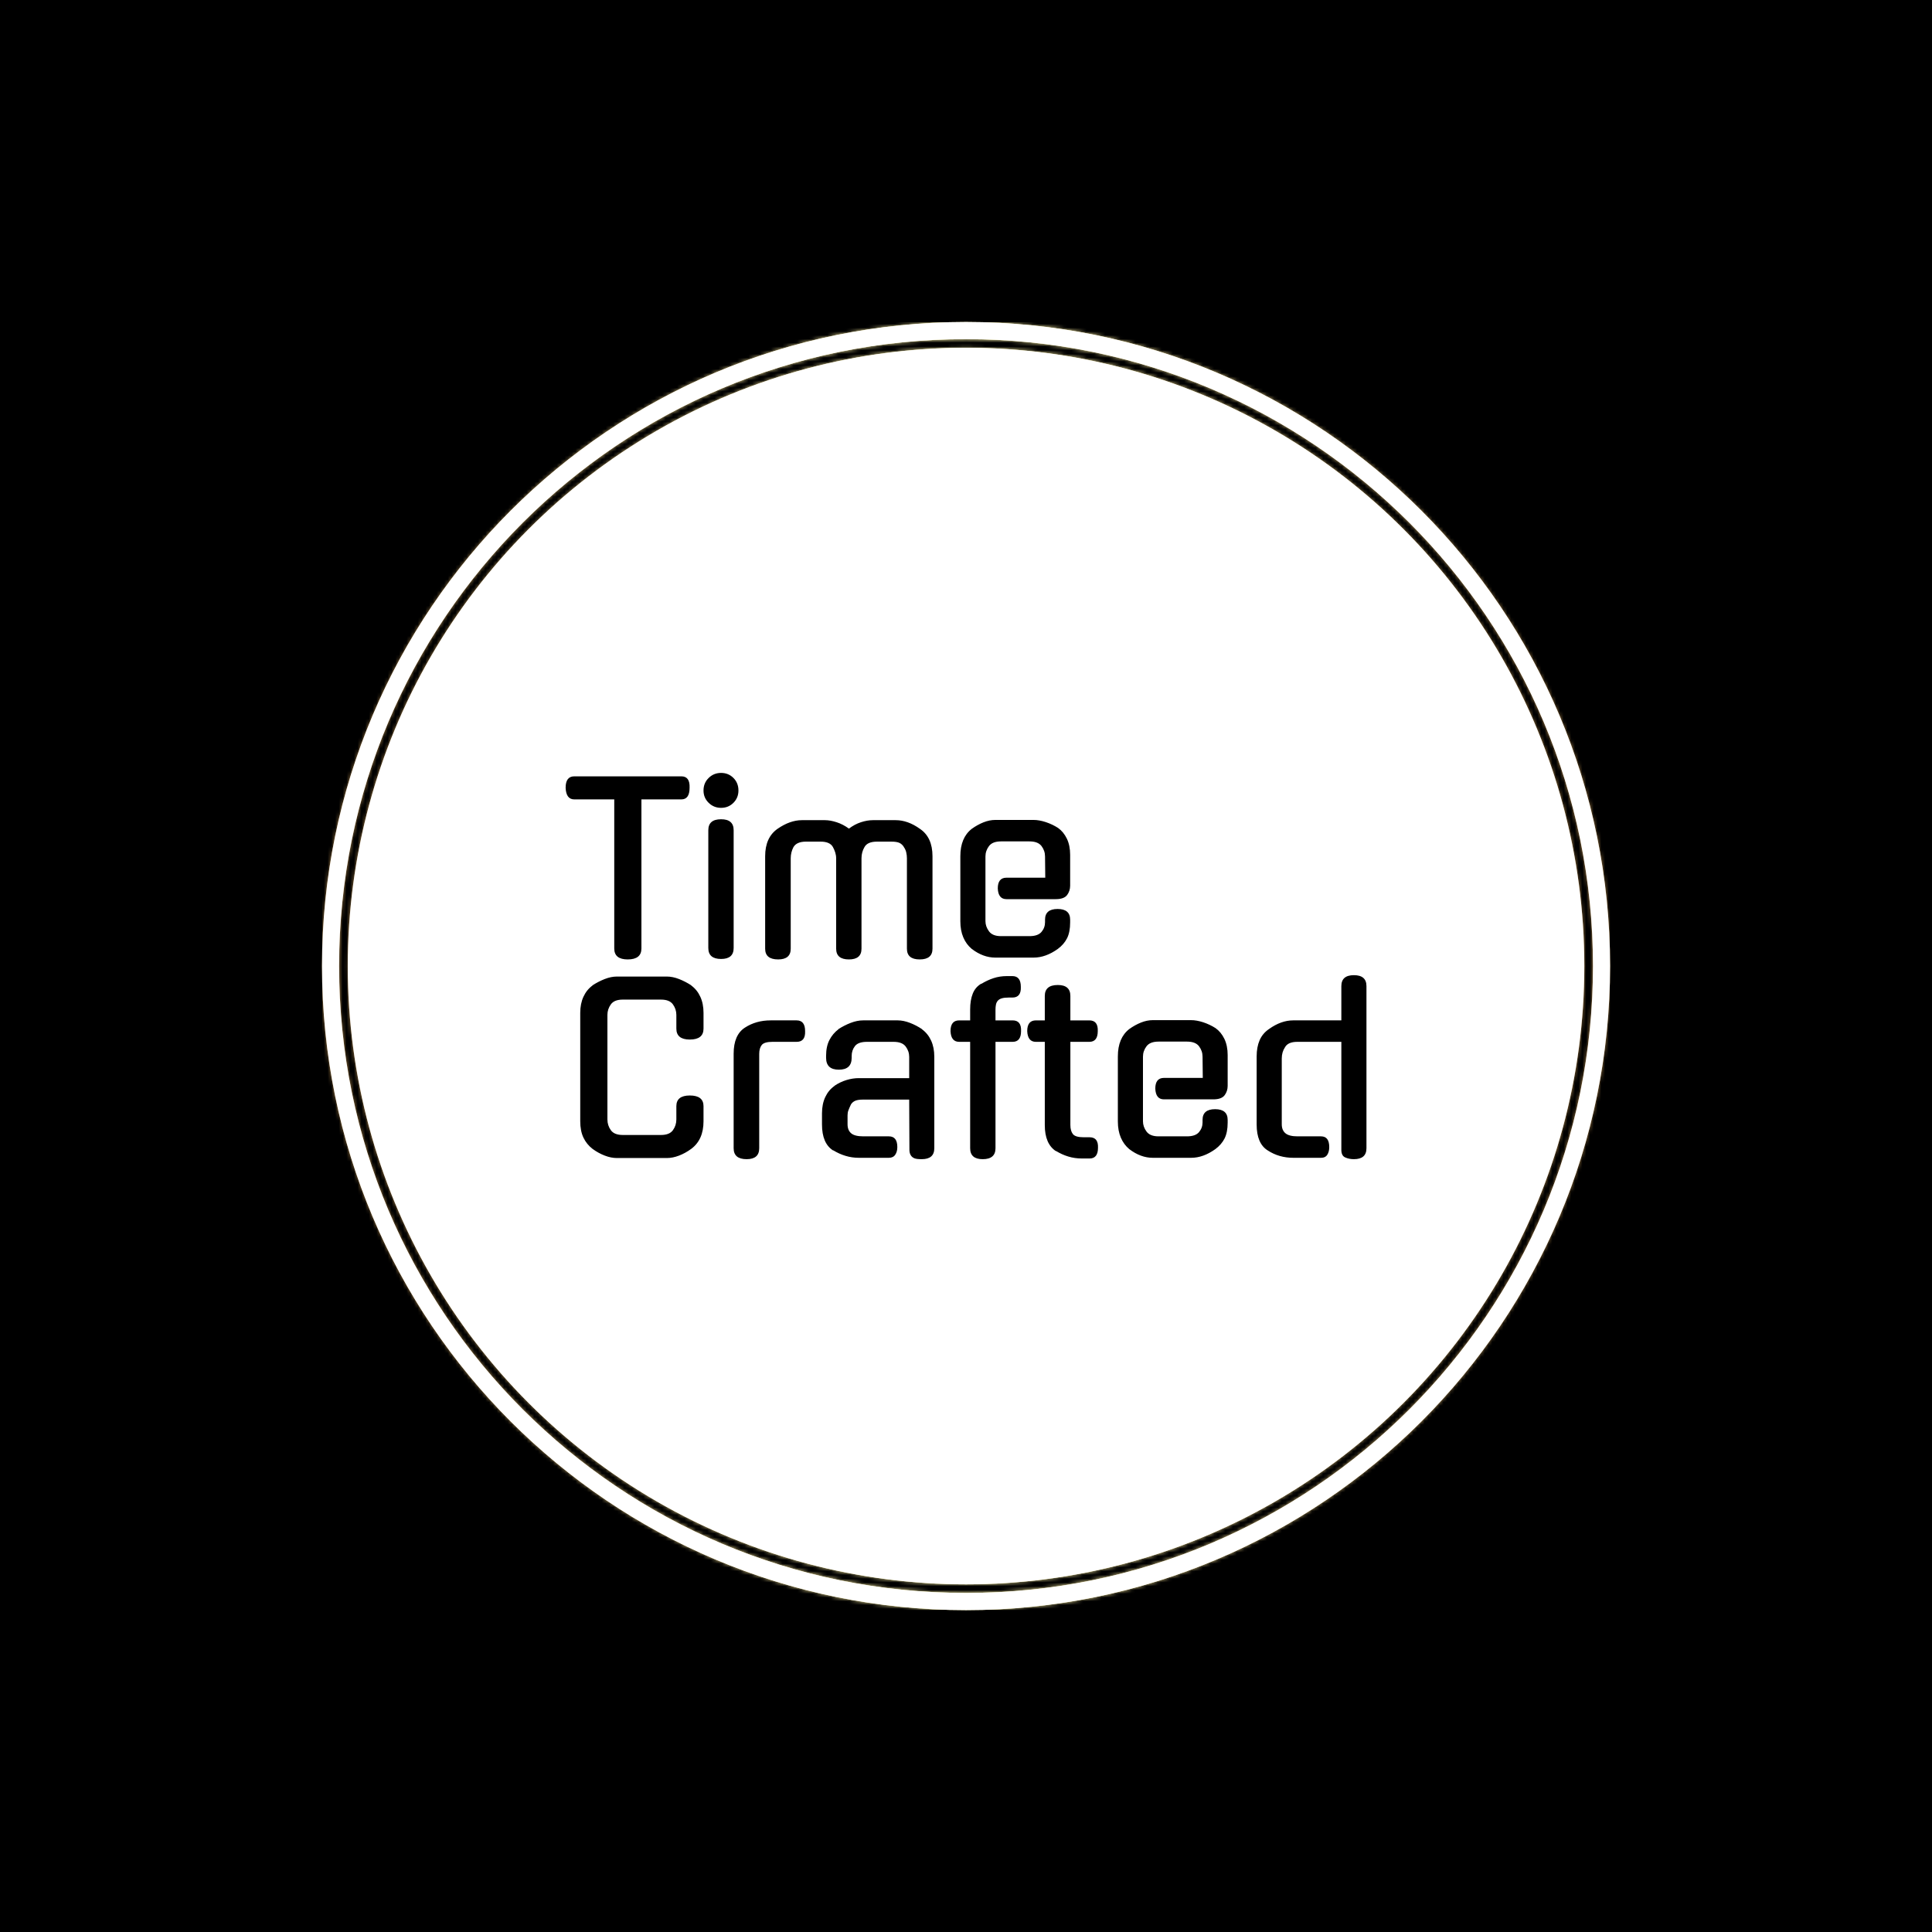 <svg xmlns="http://www.w3.org/2000/svg" version="1.1" xmlns:xlink="http://www.w3.org/1999/xlink" xmlns:svgjs="http://svgjs.dev/svgjs" width="1500" height="1500" viewBox="0 0 1500 1500"><rect width="1500" height="1500" fill="#000000"></rect><g transform="matrix(0.667,0,0,0.667,249.784,249.784)"><svg viewBox="0 0 343 343" data-background-color="#000000" preserveAspectRatio="xMidYMid meet" height="1500" width="1500" xmlns="http://www.w3.org/2000/svg" xmlns:xlink="http://www.w3.org/1999/xlink"><g id="tight-bounds" transform="matrix(1,0,0,1,0.074,0.074)"><svg viewBox="0 0 342.852 342.852" height="342.852" width="342.852"><rect width="342.852" height="342.852" fill="url(#d39dd621-e453-44fb-befb-3b29fa5bf204)" mask="url(#c5d4319b-01c4-40d8-8124-73e6e7c2d04a)" data-fill-palette-color="tertiary"></rect><g><svg></svg></g><g><svg viewBox="0 0 342.852 342.852" height="342.852" width="342.852"><g><path d="M0 171.426c0-94.676 76.75-171.426 171.426-171.426 94.676 0 171.426 76.75 171.426 171.426 0 94.676-76.75 171.426-171.426 171.426-94.676 0-171.426-76.75-171.426-171.426zM171.426 338.291c92.157 0 166.866-74.708 166.865-166.865 0-92.157-74.708-166.866-166.865-166.866-92.157 0-166.866 74.708-166.866 166.866 0 92.157 74.708 166.866 166.866 166.865z" data-fill-palette-color="tertiary" fill="url(#d39dd621-e453-44fb-befb-3b29fa5bf204)" stroke="transparent"></path><ellipse rx="164.569" ry="164.569" cx="171.426" cy="171.426" fill="url(#d39dd621-e453-44fb-befb-3b29fa5bf204)" stroke="transparent" stroke-width="0" fill-opacity="1" data-fill-palette-color="tertiary"></ellipse></g><g transform="matrix(1,0,0,1,64.847,117.146)"><svg viewBox="0 0 213.158 108.56" height="108.56" width="213.158"><g><svg viewBox="0 0 213.158 108.56" height="108.56" width="213.158"><g><svg viewBox="0 0 213.158 108.56" height="108.56" width="213.158"><g><svg viewBox="0 0 213.158 108.56" height="108.56" width="213.158"><g id="textblocktransform"><svg viewBox="0 0 213.158 108.56" height="108.56" width="213.158" id="textblock"><g><svg viewBox="0 0 213.158 108.56" height="108.56" width="213.158"><g transform="matrix(1,0,0,1,0,0)"><svg width="213.158" viewBox="0.75 -40.45 175.4 84.6" height="108.56" data-palette-color="#000000"><svg></svg><svg></svg><g class="wordmark-text-0" data-fill-palette-color="quaternary" id="text-0"><path d="M17.35-34.65v32.65c0 1.6-1 2.4-3 2.4v0c-1.967 0-2.95-0.8-2.95-2.4v0-32.65h-8.75c-1.2 0-1.833-0.85-1.9-2.55v0c0-1.667 0.633-2.5 1.9-2.5v0h23.45c1.267 0 1.867 0.833 1.8 2.5v0c0 1.7-0.6 2.55-1.8 2.55v0zM37.55-27.9v25.8c0 1.6-0.917 2.4-2.75 2.4v0c-1.867 0-2.8-0.8-2.8-2.4v0-25.8c0-1.6 0.933-2.4 2.8-2.4v0c1.833 0 2.75 0.8 2.75 2.4zM38.6-36.6v0c0 1.067-0.367 1.967-1.1 2.7-0.733 0.733-1.633 1.1-2.7 1.1v0c-1.067 0-1.973-0.367-2.72-1.1-0.753-0.733-1.13-1.633-1.13-2.7v0c0-1.1 0.377-2.017 1.13-2.75 0.747-0.733 1.653-1.1 2.72-1.1v0c1.067 0 1.967 0.367 2.7 1.1 0.733 0.733 1.1 1.65 1.1 2.75zM60-1.95v-19.8c0-0.433-0.067-0.86-0.2-1.28-0.133-0.413-0.3-0.803-0.5-1.17v0c-0.433-0.8-1.333-1.2-2.7-1.2v0h-3.2c-1.367 0-2.283 0.4-2.75 1.2v0c-0.4 0.767-0.6 1.583-0.6 2.45v0 19.8c0 1.567-0.917 2.35-2.75 2.35v0c-1.9 0-2.85-0.783-2.85-2.35v0-20.25c0-2.733 0.9-4.733 2.7-6v0c1.833-1.267 3.617-1.9 5.35-1.9v0h5.05c0.767 0 1.617 0.15 2.55 0.45 0.933 0.3 1.833 0.767 2.7 1.4v0c0.833-0.633 1.71-1.1 2.63-1.4 0.913-0.3 1.787-0.45 2.62-0.45v0h5c1.767 0 3.533 0.633 5.3 1.9v0c1.833 1.233 2.75 3.233 2.75 6v0 20.25c0 1.567-0.933 2.35-2.8 2.35v0c-1.867 0-2.8-0.783-2.8-2.35v0-19.8c0-0.433-0.05-0.867-0.15-1.3-0.1-0.433-0.283-0.833-0.55-1.2v0l0.05 0.05c-0.267-0.433-0.6-0.743-1-0.93-0.4-0.18-0.983-0.27-1.75-0.27v0h-3.15c-1.4 0-2.317 0.4-2.75 1.2v0c-0.433 0.733-0.65 1.55-0.65 2.45v0 19.8c0 1.567-0.917 2.35-2.75 2.35v0c-1.867 0-2.8-0.783-2.8-2.35zM92.7-22.15v14.15c0 0.8 0.26 1.55 0.78 2.25 0.513 0.7 1.387 1.05 2.62 1.05v0h6.25c1.233 0 2.11-0.31 2.63-0.93 0.513-0.613 0.77-1.32 0.77-2.12v0-0.55c0-1.567 0.917-2.35 2.75-2.35v0c1.833 0 2.75 0.783 2.75 2.35v0 0.6c0 1.4-0.223 2.55-0.67 3.45-0.453 0.9-1.13 1.683-2.03 2.35v0c-1.767 1.267-3.533 1.9-5.3 1.9v0h-8.4c-1.767 0-3.483-0.633-5.15-1.9v0c-0.8-0.667-1.417-1.507-1.85-2.52-0.433-1.02-0.65-2.197-0.65-3.53v0-14.25c0-2.7 0.833-4.7 2.5-6v0c0.833-0.6 1.693-1.077 2.58-1.43 0.88-0.347 1.737-0.52 2.57-0.52v0h8.4c0.8 0 1.683 0.157 2.65 0.47 0.967 0.32 1.867 0.747 2.7 1.28v0c0.8 0.567 1.443 1.35 1.93 2.35 0.48 1 0.72 2.183 0.72 3.55v0 6.75c0 0.767-0.223 1.45-0.67 2.05-0.453 0.6-1.28 0.9-2.48 0.9v0h-10.8c-1.2 0-1.833-0.783-1.9-2.35v0c0-1.567 0.633-2.35 1.9-2.35v0h8.5l-0.05-4.65c0-0.833-0.257-1.593-0.77-2.28-0.52-0.68-1.397-1.02-2.63-1.02v0h-6.25c-1.233 0-2.107 0.34-2.62 1.02-0.52 0.687-0.78 1.447-0.78 2.28z" fill="#000000" fill-rule="nonzero" stroke="none" stroke-width="1" stroke-linecap="butt" stroke-linejoin="miter" stroke-miterlimit="10" stroke-dasharray="" stroke-dashoffset="0" font-family="none" font-weight="none" font-size="none" text-anchor="none" style="mix-blend-mode: normal" data-fill-palette-color="quaternary" opacity="1"></path><path d="M30.95 32.55v3.3c0 2.7-0.9 4.717-2.7 6.05v0c-0.867 0.633-1.757 1.123-2.67 1.47-0.92 0.353-1.813 0.53-2.68 0.53v0h-10.9c-0.867 0-1.757-0.177-2.67-0.53-0.92-0.347-1.813-0.837-2.68-1.47v0c-0.867-0.667-1.533-1.49-2-2.47-0.467-0.987-0.7-2.18-0.7-3.58v0-23.75c0-1.333 0.233-2.507 0.7-3.52 0.467-1.02 1.133-1.847 2-2.48v0h-0.05c0.867-0.567 1.767-1.033 2.7-1.4 0.933-0.367 1.833-0.55 2.7-0.55v0h10.9c0.867 0 1.767 0.183 2.7 0.55 0.933 0.367 1.833 0.833 2.7 1.4v0h-0.05c0.867 0.633 1.533 1.46 2 2.48 0.467 1.013 0.7 2.187 0.7 3.52v0 3.45c0 1.6-1 2.4-3 2.4v0c-1.967 0-2.95-0.8-2.95-2.4v0-3c0-0.833-0.25-1.6-0.75-2.3-0.5-0.7-1.367-1.05-2.6-1.05v0h-8.4c-1.233 0-2.1 0.35-2.6 1.05-0.5 0.7-0.75 1.467-0.75 2.3v0 22.9c0 0.867 0.25 1.65 0.75 2.35 0.5 0.7 1.367 1.05 2.6 1.05v0h8.4c1.233 0 2.1-0.35 2.6-1.05 0.5-0.7 0.75-1.483 0.75-2.35v0-2.9c0-1.567 0.983-2.35 2.95-2.35v0c2 0 3 0.783 3 2.35zM43.15 21.1v20.65c0 1.6-0.917 2.4-2.75 2.4v0c-1.9 0-2.85-0.8-2.85-2.4v0-20.7c0-2.733 0.817-4.633 2.45-5.7v0c1.633-1.067 3.517-1.6 5.65-1.6v0h5.7c1.233 0 1.85 0.783 1.85 2.35v0c0.067 1.567-0.55 2.35-1.85 2.35v0h-5.3c-1.2 0-1.983 0.233-2.35 0.7-0.367 0.467-0.55 1.117-0.55 1.95zM71.55 43.85h-6.55c-1.033 0-2.017-0.143-2.95-0.43-0.933-0.28-1.833-0.687-2.7-1.22v0 0.05c-1.633-1.033-2.45-2.933-2.45-5.7v0-2.45c0-1.367 0.243-2.56 0.73-3.58 0.48-1.013 1.153-1.82 2.02-2.42v0h-0.05c0.833-0.567 1.717-0.993 2.65-1.28 0.933-0.28 1.833-0.42 2.7-0.42v0h11.05v-4.65c0-0.833-0.257-1.593-0.77-2.28-0.52-0.68-1.397-1.02-2.63-1.02v0h-5.85c-1.267 0-2.14 0.307-2.62 0.92-0.487 0.62-0.73 1.347-0.73 2.18v0 0.4c0 1.733-0.933 2.6-2.8 2.6v0c-1.867 0-2.8-0.867-2.8-2.6v0-0.45c0-1.367 0.243-2.517 0.73-3.45 0.48-0.933 1.137-1.717 1.97-2.35v0h-0.05c0.867-0.567 1.777-1.033 2.73-1.4 0.947-0.367 1.853-0.55 2.72-0.55v0h7.6c0.833 0 1.727 0.183 2.68 0.55 0.947 0.367 1.837 0.833 2.67 1.4v0h-0.05c0.867 0.633 1.533 1.457 2 2.47 0.467 1.02 0.7 2.197 0.7 3.53v0 20.05c0 1.6-0.917 2.4-2.75 2.4v0c-0.367 0-0.707-0.017-1.02-0.05-0.32-0.033-0.603-0.127-0.85-0.28-0.253-0.147-0.453-0.363-0.6-0.65-0.153-0.28-0.23-0.653-0.23-1.12v0l-0.05-10.95h-10.1c-0.733 0-1.3 0.083-1.7 0.25-0.4 0.167-0.717 0.433-0.95 0.8v0c-0.267 0.567-0.457 1.007-0.57 1.32-0.12 0.32-0.18 0.68-0.18 1.08v0 1.95c0 0.867 0.26 1.523 0.78 1.97 0.513 0.453 1.403 0.68 2.67 0.68v0h5.6c1.233 0 1.85 0.783 1.85 2.35v0c0 0.667-0.15 1.223-0.45 1.67-0.3 0.453-0.767 0.68-1.4 0.68zM94.9 18.45v23.3c0 1.6-0.933 2.4-2.8 2.4v0c-1.833 0-2.75-0.8-2.75-2.4v0-23.3h-2.4c-1.2 0-1.833-0.783-1.9-2.35v0c0-1.567 0.633-2.35 1.9-2.35v0h2.4v-2.4c0-1.367 0.193-2.527 0.58-3.48 0.38-0.947 1.003-1.67 1.87-2.17v0 0.05c0.867-0.533 1.76-0.95 2.68-1.25 0.913-0.3 1.887-0.45 2.92-0.45v0h1.2c1.233 0 1.85 0.783 1.85 2.35v0c0.067 1.567-0.55 2.35-1.85 2.35v0h-0.8c-0.633 0-1.14 0.057-1.52 0.17-0.387 0.12-0.68 0.297-0.88 0.53-0.2 0.233-0.333 0.517-0.4 0.85-0.067 0.333-0.1 0.7-0.1 1.1v0 2.35h3.75c1.3 0 1.917 0.783 1.85 2.35v0c0 1.567-0.617 2.35-1.85 2.35v0zM115.45 18.45h-4.15v18.2c0 0.867 0.183 1.533 0.55 2 0.367 0.467 1.15 0.7 2.35 0.7v0h1.3c1.3 0 1.917 0.767 1.85 2.3v0c0 1.567-0.617 2.35-1.85 2.35v0h-1.65c-1.067 0-2.067-0.143-3-0.43-0.933-0.28-1.833-0.687-2.7-1.22v0 0.05c-1.633-1.067-2.45-2.967-2.45-5.7v0-18.25h-1.95c-1.2 0-1.833-0.783-1.9-2.35v0c0-1.567 0.633-2.35 1.9-2.35v0h1.95v-5.35c0-1.6 0.95-2.4 2.85-2.4v0c1.833 0 2.75 0.8 2.75 2.4v0 5.35h4.15c1.3 0 1.917 0.783 1.85 2.35v0c0 1.567-0.617 2.35-1.85 2.35zM127.2 21.7v14.15c0 0.8 0.26 1.55 0.78 2.25 0.513 0.7 1.387 1.05 2.62 1.05v0h6.25c1.233 0 2.11-0.31 2.63-0.93 0.513-0.613 0.77-1.32 0.77-2.12v0-0.55c0-1.567 0.917-2.35 2.75-2.35v0c1.833 0 2.75 0.783 2.75 2.35v0 0.6c0 1.4-0.223 2.55-0.67 3.45-0.453 0.9-1.13 1.683-2.03 2.35v0c-1.767 1.267-3.533 1.9-5.3 1.9v0h-8.4c-1.767 0-3.483-0.633-5.15-1.9v0c-0.8-0.667-1.417-1.507-1.85-2.52-0.433-1.02-0.65-2.197-0.65-3.53v0-14.25c0-2.7 0.833-4.7 2.5-6v0c0.833-0.6 1.693-1.077 2.58-1.43 0.88-0.347 1.737-0.52 2.57-0.52v0h8.4c0.8 0 1.683 0.157 2.65 0.47 0.967 0.32 1.867 0.747 2.7 1.28v0c0.8 0.567 1.443 1.35 1.93 2.35 0.48 1 0.72 2.183 0.72 3.55v0 6.75c0 0.767-0.223 1.45-0.67 2.05-0.453 0.6-1.28 0.9-2.48 0.9v0h-10.8c-1.2 0-1.833-0.783-1.9-2.35v0c0-1.567 0.633-2.35 1.9-2.35v0h8.5l-0.05-4.65c0-0.833-0.257-1.593-0.77-2.28-0.52-0.68-1.397-1.02-2.63-1.02v0h-6.25c-1.233 0-2.107 0.34-2.62 1.02-0.52 0.687-0.78 1.447-0.78 2.28zM170.65 42.1v-23.65h-9.65c-1.367 0-2.267 0.4-2.7 1.2v0c-0.467 0.7-0.7 1.517-0.7 2.45v0 14.4c0 0.867 0.267 1.523 0.8 1.97 0.533 0.453 1.417 0.68 2.65 0.68v0h5.15c1.2 0 1.8 0.783 1.8 2.35v0c0 0.667-0.14 1.223-0.42 1.67-0.287 0.453-0.747 0.68-1.38 0.68v0h-6.05c-2.1 0-3.967-0.533-5.6-1.6v0c-1.633-1-2.45-2.9-2.45-5.7v0-14.9c0-1.367 0.217-2.55 0.65-3.55 0.433-1 1.117-1.817 2.05-2.45v0c1.767-1.267 3.533-1.9 5.3-1.9v0h10.55v-7.5c0-1.6 0.917-2.4 2.75-2.4v0c1.833 0 2.75 0.8 2.75 2.4v0 35.5c0 1.6-0.917 2.4-2.75 2.4v0c-0.7 0-1.333-0.127-1.9-0.38-0.567-0.247-0.85-0.803-0.85-1.67z" fill="#000000" fill-rule="nonzero" stroke="none" stroke-width="1" stroke-linecap="butt" stroke-linejoin="miter" stroke-miterlimit="10" stroke-dasharray="" stroke-dashoffset="0" font-family="none" font-weight="none" font-size="none" text-anchor="none" style="mix-blend-mode: normal" data-fill-palette-color="quaternary" opacity="1"></path></g></svg></g></svg></g></svg></g></svg></g><g></g></svg></g></svg></g></svg></g></svg></g><defs></defs><mask id="c5d4319b-01c4-40d8-8124-73e6e7c2d04a"><g id="SvgjsG2296"><svg viewBox="0 0 342.852 342.852" height="342.852" width="342.852"><g><svg></svg></g><g><svg viewBox="0 0 342.852 342.852" height="342.852" width="342.852"><g><path d="M0 171.426c0-94.676 76.75-171.426 171.426-171.426 94.676 0 171.426 76.75 171.426 171.426 0 94.676-76.75 171.426-171.426 171.426-94.676 0-171.426-76.75-171.426-171.426zM171.426 338.291c92.157 0 166.866-74.708 166.865-166.865 0-92.157-74.708-166.866-166.865-166.866-92.157 0-166.866 74.708-166.866 166.866 0 92.157 74.708 166.866 166.866 166.865z" fill="white" stroke="transparent"></path><ellipse rx="164.569" ry="164.569" cx="171.426" cy="171.426" fill="white" stroke="transparent" stroke-width="0" fill-opacity="1"></ellipse></g><g transform="matrix(1,0,0,1,64.847,117.146)"><svg viewBox="0 0 213.158 108.56" height="108.56" width="213.158"><g><svg viewBox="0 0 213.158 108.56" height="108.56" width="213.158"><g><svg viewBox="0 0 213.158 108.56" height="108.56" width="213.158"><g><svg viewBox="0 0 213.158 108.56" height="108.56" width="213.158"><g id="SvgjsG2295"><svg viewBox="0 0 213.158 108.56" height="108.56" width="213.158" id="SvgjsSvg2294"><g><svg viewBox="0 0 213.158 108.56" height="108.56" width="213.158"><g transform="matrix(1,0,0,1,0,0)"><svg width="213.158" viewBox="0.75 -40.45 175.4 84.6" height="108.56" data-palette-color="#000000"><svg></svg><svg></svg><g class="wordmark-text-0" data-fill-palette-color="quaternary" id="SvgjsG2293"><path d="M17.35-34.65v32.65c0 1.6-1 2.4-3 2.4v0c-1.967 0-2.95-0.8-2.95-2.4v0-32.65h-8.75c-1.2 0-1.833-0.85-1.9-2.55v0c0-1.667 0.633-2.5 1.9-2.5v0h23.45c1.267 0 1.867 0.833 1.8 2.5v0c0 1.7-0.6 2.55-1.8 2.55v0zM37.55-27.9v25.8c0 1.6-0.917 2.4-2.75 2.4v0c-1.867 0-2.8-0.8-2.8-2.4v0-25.8c0-1.6 0.933-2.4 2.8-2.4v0c1.833 0 2.75 0.8 2.75 2.4zM38.6-36.6v0c0 1.067-0.367 1.967-1.1 2.7-0.733 0.733-1.633 1.1-2.7 1.1v0c-1.067 0-1.973-0.367-2.72-1.1-0.753-0.733-1.13-1.633-1.13-2.7v0c0-1.1 0.377-2.017 1.13-2.75 0.747-0.733 1.653-1.1 2.72-1.1v0c1.067 0 1.967 0.367 2.7 1.1 0.733 0.733 1.1 1.65 1.1 2.75zM60-1.95v-19.8c0-0.433-0.067-0.86-0.2-1.28-0.133-0.413-0.3-0.803-0.5-1.17v0c-0.433-0.8-1.333-1.2-2.7-1.2v0h-3.2c-1.367 0-2.283 0.4-2.75 1.2v0c-0.4 0.767-0.6 1.583-0.6 2.45v0 19.8c0 1.567-0.917 2.35-2.75 2.35v0c-1.9 0-2.85-0.783-2.85-2.35v0-20.25c0-2.733 0.9-4.733 2.7-6v0c1.833-1.267 3.617-1.9 5.35-1.9v0h5.05c0.767 0 1.617 0.15 2.55 0.45 0.933 0.3 1.833 0.767 2.7 1.4v0c0.833-0.633 1.71-1.1 2.63-1.4 0.913-0.3 1.787-0.45 2.62-0.45v0h5c1.767 0 3.533 0.633 5.3 1.9v0c1.833 1.233 2.75 3.233 2.75 6v0 20.25c0 1.567-0.933 2.35-2.8 2.35v0c-1.867 0-2.8-0.783-2.8-2.35v0-19.8c0-0.433-0.05-0.867-0.15-1.3-0.1-0.433-0.283-0.833-0.55-1.2v0l0.05 0.05c-0.267-0.433-0.6-0.743-1-0.93-0.4-0.18-0.983-0.27-1.75-0.27v0h-3.15c-1.4 0-2.317 0.4-2.75 1.2v0c-0.433 0.733-0.65 1.55-0.65 2.45v0 19.8c0 1.567-0.917 2.35-2.75 2.35v0c-1.867 0-2.8-0.783-2.8-2.35zM92.7-22.15v14.15c0 0.8 0.26 1.55 0.78 2.25 0.513 0.7 1.387 1.05 2.62 1.05v0h6.25c1.233 0 2.11-0.31 2.63-0.93 0.513-0.613 0.77-1.32 0.77-2.12v0-0.55c0-1.567 0.917-2.35 2.75-2.35v0c1.833 0 2.75 0.783 2.75 2.35v0 0.6c0 1.4-0.223 2.55-0.67 3.45-0.453 0.9-1.13 1.683-2.03 2.35v0c-1.767 1.267-3.533 1.9-5.3 1.9v0h-8.4c-1.767 0-3.483-0.633-5.15-1.9v0c-0.8-0.667-1.417-1.507-1.85-2.52-0.433-1.02-0.65-2.197-0.65-3.53v0-14.25c0-2.7 0.833-4.7 2.5-6v0c0.833-0.6 1.693-1.077 2.58-1.43 0.88-0.347 1.737-0.52 2.57-0.52v0h8.4c0.8 0 1.683 0.157 2.65 0.47 0.967 0.32 1.867 0.747 2.7 1.28v0c0.8 0.567 1.443 1.35 1.93 2.35 0.48 1 0.72 2.183 0.72 3.55v0 6.75c0 0.767-0.223 1.45-0.67 2.05-0.453 0.6-1.28 0.9-2.48 0.9v0h-10.8c-1.2 0-1.833-0.783-1.9-2.35v0c0-1.567 0.633-2.35 1.9-2.35v0h8.5l-0.05-4.65c0-0.833-0.257-1.593-0.77-2.28-0.52-0.68-1.397-1.02-2.63-1.02v0h-6.25c-1.233 0-2.107 0.34-2.62 1.02-0.52 0.687-0.78 1.447-0.78 2.28z" fill="black" fill-rule="nonzero" stroke="none" stroke-width="1" stroke-linecap="butt" stroke-linejoin="miter" stroke-miterlimit="10" stroke-dasharray="" stroke-dashoffset="0" font-family="none" font-weight="none" font-size="none" text-anchor="none" style="mix-blend-mode: normal" opacity="1"></path><path d="M30.95 32.55v3.3c0 2.7-0.9 4.717-2.7 6.05v0c-0.867 0.633-1.757 1.123-2.67 1.47-0.92 0.353-1.813 0.53-2.68 0.53v0h-10.9c-0.867 0-1.757-0.177-2.67-0.53-0.92-0.347-1.813-0.837-2.68-1.47v0c-0.867-0.667-1.533-1.49-2-2.47-0.467-0.987-0.7-2.18-0.7-3.58v0-23.75c0-1.333 0.233-2.507 0.7-3.52 0.467-1.02 1.133-1.847 2-2.48v0h-0.05c0.867-0.567 1.767-1.033 2.7-1.4 0.933-0.367 1.833-0.55 2.7-0.55v0h10.9c0.867 0 1.767 0.183 2.7 0.55 0.933 0.367 1.833 0.833 2.7 1.4v0h-0.05c0.867 0.633 1.533 1.46 2 2.48 0.467 1.013 0.7 2.187 0.7 3.52v0 3.45c0 1.6-1 2.4-3 2.4v0c-1.967 0-2.95-0.8-2.95-2.4v0-3c0-0.833-0.25-1.6-0.75-2.3-0.5-0.7-1.367-1.05-2.6-1.05v0h-8.4c-1.233 0-2.1 0.35-2.6 1.05-0.5 0.7-0.75 1.467-0.75 2.3v0 22.9c0 0.867 0.25 1.65 0.75 2.35 0.5 0.7 1.367 1.05 2.6 1.05v0h8.4c1.233 0 2.1-0.35 2.6-1.05 0.5-0.7 0.75-1.483 0.75-2.35v0-2.9c0-1.567 0.983-2.35 2.95-2.35v0c2 0 3 0.783 3 2.35zM43.15 21.1v20.65c0 1.6-0.917 2.4-2.75 2.4v0c-1.9 0-2.85-0.8-2.85-2.4v0-20.7c0-2.733 0.817-4.633 2.45-5.7v0c1.633-1.067 3.517-1.6 5.65-1.6v0h5.7c1.233 0 1.85 0.783 1.85 2.35v0c0.067 1.567-0.55 2.35-1.85 2.35v0h-5.3c-1.2 0-1.983 0.233-2.35 0.7-0.367 0.467-0.55 1.117-0.55 1.95zM71.55 43.85h-6.55c-1.033 0-2.017-0.143-2.95-0.43-0.933-0.28-1.833-0.687-2.7-1.22v0 0.05c-1.633-1.033-2.45-2.933-2.45-5.7v0-2.45c0-1.367 0.243-2.56 0.73-3.58 0.48-1.013 1.153-1.82 2.02-2.42v0h-0.05c0.833-0.567 1.717-0.993 2.65-1.28 0.933-0.28 1.833-0.42 2.7-0.42v0h11.05v-4.65c0-0.833-0.257-1.593-0.77-2.28-0.52-0.68-1.397-1.02-2.63-1.02v0h-5.85c-1.267 0-2.14 0.307-2.62 0.92-0.487 0.62-0.73 1.347-0.73 2.18v0 0.4c0 1.733-0.933 2.6-2.8 2.6v0c-1.867 0-2.8-0.867-2.8-2.6v0-0.45c0-1.367 0.243-2.517 0.73-3.45 0.48-0.933 1.137-1.717 1.97-2.35v0h-0.05c0.867-0.567 1.777-1.033 2.73-1.4 0.947-0.367 1.853-0.55 2.72-0.55v0h7.6c0.833 0 1.727 0.183 2.68 0.55 0.947 0.367 1.837 0.833 2.67 1.4v0h-0.05c0.867 0.633 1.533 1.457 2 2.47 0.467 1.02 0.7 2.197 0.7 3.53v0 20.05c0 1.6-0.917 2.4-2.75 2.4v0c-0.367 0-0.707-0.017-1.02-0.05-0.32-0.033-0.603-0.127-0.85-0.28-0.253-0.147-0.453-0.363-0.6-0.65-0.153-0.28-0.23-0.653-0.23-1.12v0l-0.05-10.95h-10.1c-0.733 0-1.3 0.083-1.7 0.25-0.4 0.167-0.717 0.433-0.95 0.8v0c-0.267 0.567-0.457 1.007-0.57 1.32-0.12 0.32-0.18 0.68-0.18 1.08v0 1.95c0 0.867 0.26 1.523 0.78 1.97 0.513 0.453 1.403 0.68 2.67 0.68v0h5.6c1.233 0 1.85 0.783 1.85 2.35v0c0 0.667-0.15 1.223-0.45 1.67-0.3 0.453-0.767 0.68-1.4 0.68zM94.9 18.45v23.3c0 1.6-0.933 2.4-2.8 2.4v0c-1.833 0-2.75-0.8-2.75-2.4v0-23.3h-2.4c-1.2 0-1.833-0.783-1.9-2.35v0c0-1.567 0.633-2.35 1.9-2.35v0h2.4v-2.4c0-1.367 0.193-2.527 0.58-3.48 0.38-0.947 1.003-1.67 1.87-2.17v0 0.05c0.867-0.533 1.76-0.95 2.68-1.25 0.913-0.3 1.887-0.45 2.92-0.45v0h1.2c1.233 0 1.85 0.783 1.85 2.35v0c0.067 1.567-0.55 2.35-1.85 2.35v0h-0.8c-0.633 0-1.14 0.057-1.52 0.17-0.387 0.12-0.68 0.297-0.88 0.53-0.2 0.233-0.333 0.517-0.4 0.85-0.067 0.333-0.1 0.7-0.1 1.1v0 2.35h3.75c1.3 0 1.917 0.783 1.85 2.35v0c0 1.567-0.617 2.35-1.85 2.35v0zM115.45 18.45h-4.15v18.2c0 0.867 0.183 1.533 0.55 2 0.367 0.467 1.15 0.7 2.35 0.7v0h1.3c1.3 0 1.917 0.767 1.85 2.3v0c0 1.567-0.617 2.35-1.85 2.35v0h-1.65c-1.067 0-2.067-0.143-3-0.43-0.933-0.28-1.833-0.687-2.7-1.22v0 0.05c-1.633-1.067-2.45-2.967-2.45-5.7v0-18.25h-1.95c-1.2 0-1.833-0.783-1.9-2.35v0c0-1.567 0.633-2.35 1.9-2.35v0h1.95v-5.35c0-1.6 0.95-2.4 2.85-2.4v0c1.833 0 2.75 0.8 2.75 2.4v0 5.35h4.15c1.3 0 1.917 0.783 1.85 2.35v0c0 1.567-0.617 2.35-1.85 2.35zM127.2 21.7v14.15c0 0.8 0.26 1.55 0.78 2.25 0.513 0.7 1.387 1.05 2.62 1.05v0h6.25c1.233 0 2.11-0.31 2.63-0.93 0.513-0.613 0.77-1.32 0.77-2.12v0-0.55c0-1.567 0.917-2.35 2.75-2.35v0c1.833 0 2.75 0.783 2.75 2.35v0 0.6c0 1.4-0.223 2.55-0.67 3.45-0.453 0.9-1.13 1.683-2.03 2.35v0c-1.767 1.267-3.533 1.9-5.3 1.9v0h-8.4c-1.767 0-3.483-0.633-5.15-1.9v0c-0.8-0.667-1.417-1.507-1.85-2.52-0.433-1.02-0.65-2.197-0.65-3.53v0-14.25c0-2.7 0.833-4.7 2.5-6v0c0.833-0.6 1.693-1.077 2.58-1.43 0.88-0.347 1.737-0.52 2.57-0.52v0h8.4c0.8 0 1.683 0.157 2.65 0.47 0.967 0.32 1.867 0.747 2.7 1.28v0c0.8 0.567 1.443 1.35 1.93 2.35 0.48 1 0.72 2.183 0.72 3.55v0 6.75c0 0.767-0.223 1.45-0.67 2.05-0.453 0.6-1.28 0.9-2.48 0.9v0h-10.8c-1.2 0-1.833-0.783-1.9-2.35v0c0-1.567 0.633-2.35 1.9-2.35v0h8.5l-0.05-4.65c0-0.833-0.257-1.593-0.77-2.28-0.52-0.68-1.397-1.02-2.63-1.02v0h-6.25c-1.233 0-2.107 0.34-2.62 1.02-0.52 0.687-0.78 1.447-0.78 2.28zM170.65 42.1v-23.65h-9.65c-1.367 0-2.267 0.4-2.7 1.2v0c-0.467 0.7-0.7 1.517-0.7 2.45v0 14.4c0 0.867 0.267 1.523 0.8 1.97 0.533 0.453 1.417 0.68 2.65 0.68v0h5.15c1.2 0 1.8 0.783 1.8 2.35v0c0 0.667-0.14 1.223-0.42 1.67-0.287 0.453-0.747 0.68-1.38 0.68v0h-6.05c-2.1 0-3.967-0.533-5.6-1.6v0c-1.633-1-2.45-2.9-2.45-5.7v0-14.9c0-1.367 0.217-2.55 0.65-3.55 0.433-1 1.117-1.817 2.05-2.45v0c1.767-1.267 3.533-1.9 5.3-1.9v0h10.55v-7.5c0-1.6 0.917-2.4 2.75-2.4v0c1.833 0 2.75 0.8 2.75 2.4v0 35.5c0 1.6-0.917 2.4-2.75 2.4v0c-0.7 0-1.333-0.127-1.9-0.38-0.567-0.247-0.85-0.803-0.85-1.67z" fill="black" fill-rule="nonzero" stroke="none" stroke-width="1" stroke-linecap="butt" stroke-linejoin="miter" stroke-miterlimit="10" stroke-dasharray="" stroke-dashoffset="0" font-family="none" font-weight="none" font-size="none" text-anchor="none" style="mix-blend-mode: normal" opacity="1"></path></g></svg></g></svg></g></svg></g></svg></g><g></g></svg></g></svg></g></svg></g></svg></g><defs><mask></mask></defs></svg><rect width="342.852" height="342.852" fill="black" stroke="none" visibility="hidden"></rect></g></mask><linearGradient x1="0.054" x2="0.941" y1="0.5" y2="0.5" id="d39dd621-e453-44fb-befb-3b29fa5bf204"><stop stop-color="#9c7945" offset="0"></stop><stop stop-color="#faf3aa" offset="0.498"></stop><stop stop-color="#9c7945" offset="1"></stop></linearGradient></svg><rect width="342.852" height="342.852" fill="none" stroke="none" visibility="hidden"></rect></g></svg></g></svg>